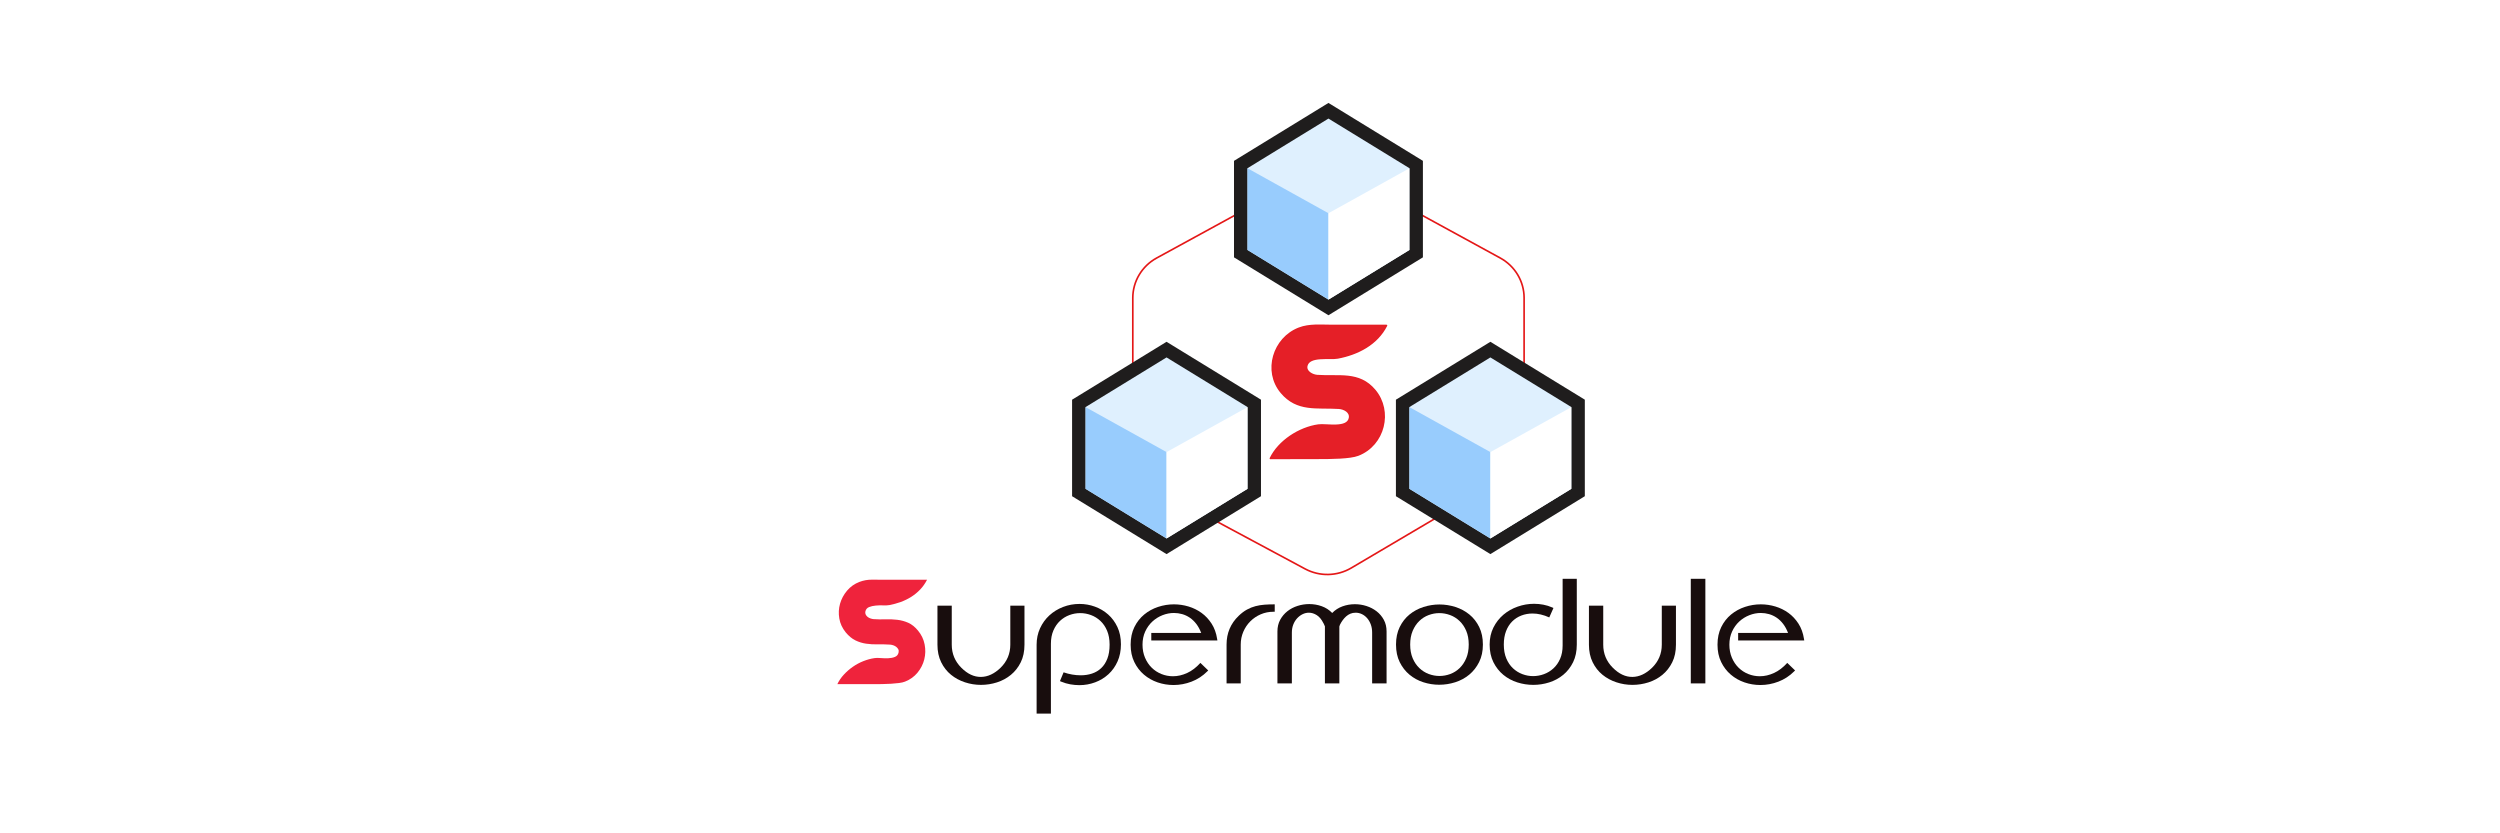 <?xml version="1.0" encoding="UTF-8" standalone="no"?>
<!DOCTYPE svg PUBLIC "-//W3C//DTD SVG 1.1//EN" "http://www.w3.org/Graphics/SVG/1.1/DTD/svg11.dtd">
<!-- Created with Vectornator (http://vectornator.io/) -->
<svg height="100%" stroke-miterlimit="10" style="fill-rule:nonzero;clip-rule:evenodd;stroke-linecap:round;stroke-linejoin:round;" version="1.1" viewBox="0 0 1501 500" width="100%" xml:space="preserve" xmlns="http://www.w3.org/2000/svg" xmlns:vectornator="http://vectornator.io" xmlns:xlink="http://www.w3.org/1999/xlink">
<defs>
<filter color-interpolation-filters="sRGB" filterUnits="userSpaceOnUse" height="85.448" id="Filter" width="75.26" x="758.4" y="190.277">
<feDropShadow dx="-1.576" dy="-2.553" flood-color="#413a3a" flood-opacity="0.142" in="SourceGraphic" result="Shadow" stdDeviation="1"/>
</filter>
<clipPath id="TextBounds">
<rect height="129.781" width="700.243" x="441.673" y="347.501"/>
</clipPath>
<clipPath id="TextBounds_2">
<rect height="72.239" width="422.575" x="316.644" y="347.958"/>
</clipPath>
</defs>
<g id="Layer-1" vectornator:layerName="Layer 1">
<g opacity="1">
<path d="M762.773 275.225C767.468 275.225 772.388 275.227 777.131 275.176C778.811 275.158 781.043 275.155 790.277 275.155C799.511 275.155 810.578 275.057 815.393 273.196C831.098 267.127 836.003 246.894 825.386 234.295C815.944 223.089 803.79 226.506 790.871 225.549C787.932 225.332 783.678 223.13 784.561 219.56C786.107 213.317 798.329 215.775 803.132 214.868C815.134 212.603 826.712 206.715 832.422 195.442L799.726 195.442C793.156 195.442 786.215 194.69 779.972 197.092C764.57 203.019 758.571 222.863 769.298 235.634C778.851 247.008 790.597 244.229 803.813 245.042C806.979 245.237 811.026 247.275 810.289 251.031C808.993 257.643 796.321 254.592 791.552 255.262C780.139 256.865 767.824 264.787 762.773 275.225Z" fill="#e51f27" fill-rule="evenodd" filter="url(#Filter)" stroke="#e51d24" stroke-linecap="butt" stroke-linejoin="miter" stroke-width="1" vectornator:shadowAngle="45" vectornator:shadowColor="#413a3a" vectornator:shadowOffset="-3" vectornator:shadowOpacity="0.141964" vectornator:shadowRadius="2"/>
<path d="M749.401 124.886L694.474 154.898C685.627 159.734 680.134 168.905 680.134 178.855L680.134 238.418M845.806 124.886L900.733 154.898C909.58 159.734 915.073 168.905 915.073 178.855L915.073 238.418M874.566 303.677L811.287 341.019C802.813 346.022 792.281 346.23 783.604 341.577L712.945 303.677" fill="none" fill-rule="evenodd" opacity="1" stroke="#e41717" stroke-linecap="butt" stroke-linejoin="miter" stroke-width="1"/>
<path d="M744.945 152.301L744.945 98.778L797.604 66.495L824.137 82.761L850.262 98.778L850.262 152.301L797.604 184.584L744.945 152.301Z" fill="#dff0fe" fill-rule="evenodd" opacity="1" stroke="none"/>
<path d="M797.604 71.187L846.211 100.984L846.211 150.086L797.604 179.883L748.996 150.086L748.996 100.992L797.604 71.187M797.604 61.802L740.894 96.571L740.894 154.516L797.604 189.277L854.313 154.508L854.313 96.571L797.604 61.802L797.604 61.802Z" fill="#1f1d1d" fill-rule="evenodd" opacity="1" stroke="none"/>
<path d="M797.604 128.025L748.996 101.032L748.996 150.086L797.604 179.891L797.604 128.025Z" fill="#98ccfd" fill-rule="evenodd" opacity="1" stroke="none"/>
<path d="M846.211 101.032L797.604 128.025L797.604 179.891L846.211 150.086L846.211 101.032Z" fill="#ffffff" fill-rule="evenodd" opacity="1" stroke="none"/>
<path d="M842.161 295.71L842.161 242.186L894.819 209.904L947.478 242.186L947.478 295.71L894.819 327.993L842.161 295.71Z" fill="#dff0fe" fill-rule="evenodd" opacity="1" stroke="none"/>
<path d="M894.819 214.596L943.427 244.393L943.427 293.495L894.819 323.292L846.211 293.495L846.211 244.393L894.819 214.596M894.819 205.211L838.11 239.98L838.11 297.925L894.819 332.685L951.529 297.917L951.529 239.972L894.819 205.211L894.819 205.211Z" fill="#1f1d1d" fill-rule="evenodd" opacity="1" stroke="none"/>
<path d="M894.819 271.434L846.211 244.441L846.211 293.495L894.819 323.3L894.819 271.434Z" fill="#98ccfd" fill-rule="evenodd" opacity="1" stroke="none"/>
<path d="M943.427 244.441L894.819 271.434L894.819 323.3L943.427 293.495L943.427 244.441Z" fill="#ffffff" fill-rule="evenodd" opacity="1" stroke="none"/>
<path d="M647.729 295.71L647.729 242.186L700.388 209.904L753.046 242.186L753.046 295.71L700.388 327.993L647.729 295.71Z" fill="#dff0fe" fill-rule="evenodd" opacity="1" stroke="none"/>
<path d="M700.388 214.596L748.996 244.393L748.996 293.495L700.388 323.292L651.78 293.495L651.78 244.393L700.388 214.596M700.388 205.211L643.678 239.98L643.678 297.925L700.388 332.685L757.097 297.917L757.097 239.972L700.388 205.211L700.388 205.211Z" fill="#1f1d1d" fill-rule="evenodd" opacity="1" stroke="none"/>
<path d="M700.388 271.434L651.78 244.441L651.78 293.495L700.388 323.3L700.388 271.434Z" fill="#98ccfd" fill-rule="evenodd" opacity="1" stroke="none"/>
<path d="M748.996 244.441L700.388 271.434L700.388 323.3L748.996 293.495L748.996 244.441Z" fill="#ffffff" fill-rule="evenodd" opacity="1" stroke="none"/>
<path d="M917.08 227.68L917.08 227.68L917.08 227.891L917.08 227.891L917.08 227.68Z" fill="#1f1d1d" fill-rule="evenodd" opacity="1" stroke="none"/>
</g>
<g opacity="1">
<g fill="#180d0d" opacity="1" stroke="none">
<path clip-path="url(#TextBounds)" d="M615.093 363.655L615.093 387.064C615.093 391.114 614.351 394.638 612.866 397.635C611.381 400.632 609.41 403.143 606.953 405.168C604.496 407.193 601.701 408.705 598.569 409.704C595.437 410.703 592.238 411.202 588.971 411.202C585.704 411.202 582.504 410.689 579.372 409.663C576.24 408.637 573.446 407.125 570.989 405.127C568.532 403.129 566.561 400.618 565.076 397.594C563.591 394.57 562.848 391.06 562.848 387.064L562.848 363.655L566.898 363.655L567.384 363.655L571.434 363.655L571.434 387.064C571.434 392.464 573.351 397.081 577.185 400.915C580.911 404.641 584.84 406.477 588.971 406.423C593.102 406.369 597.03 404.533 600.756 400.915C604.644 397.081 606.588 392.464 606.588 387.064L606.588 363.655L610.638 363.655L611.043 363.655L615.093 363.655Z" fill-rule="evenodd"/>
<path clip-path="url(#TextBounds)" d="M637.125 409.258L636.396 408.934L638.583 403.669C640.311 404.263 642.039 404.709 643.767 405.006C645.495 405.303 647.196 405.451 648.87 405.451C651.3 405.451 653.568 405.1 655.674 404.398C657.78 403.696 659.616 402.603 661.182 401.118C662.748 399.633 663.977 397.729 664.868 395.407C665.759 393.085 666.204 390.304 666.204 387.064C666.204 383.878 665.705 381.097 664.706 378.721C663.707 376.345 662.37 374.374 660.696 372.808C659.022 371.242 657.132 370.068 655.026 369.285C652.92 368.502 650.76 368.11 648.546 368.11C646.332 368.11 644.172 368.502 642.066 369.285C639.96 370.068 638.084 371.229 636.437 372.768C634.79 374.307 633.467 376.224 632.468 378.519C631.469 380.814 630.969 383.473 630.969 386.497L630.969 428.455L622.383 428.455L622.383 387.064C622.383 383.5 623.072 380.22 624.449 377.223C625.826 374.226 627.689 371.647 630.038 369.487C632.387 367.327 635.127 365.64 638.259 364.425C641.391 363.21 644.685 362.602 648.141 362.602C651.327 362.602 654.405 363.142 657.375 364.222C660.345 365.302 662.991 366.868 665.313 368.92C667.635 370.972 669.498 373.497 670.902 376.494C672.306 379.491 673.008 382.933 673.008 386.821C673.008 390.655 672.333 394.084 670.983 397.108C669.633 400.132 667.811 402.697 665.516 404.803C663.221 406.909 660.561 408.529 657.537 409.663C654.513 410.797 651.354 411.364 648.06 411.364C646.278 411.364 644.469 411.202 642.633 410.878C640.797 410.554 638.961 410.014 637.125 409.258Z" fill-rule="evenodd"/>
<path clip-path="url(#TextBounds)" d="M691.233 384.553L691.233 380.017L721.203 380.017C720.393 377.911 719.408 376.102 718.247 374.59C717.086 373.078 715.79 371.836 714.359 370.864C712.928 369.892 711.402 369.177 709.782 368.718C708.162 368.259 706.515 368.029 704.841 368.029C702.519 368.029 700.224 368.475 697.956 369.366C695.688 370.257 693.663 371.526 691.881 373.173C690.099 374.82 688.668 376.818 687.588 379.167C686.508 381.516 685.968 384.148 685.968 387.064C685.968 389.926 686.468 392.532 687.467 394.881C688.466 397.23 689.802 399.228 691.476 400.875C693.15 402.522 695.094 403.791 697.308 404.682C699.522 405.573 701.844 406.018 704.274 406.018C707.082 406.018 709.904 405.37 712.739 404.074C715.574 402.778 718.233 400.753 720.717 397.999L725.415 402.535L724.848 403.102C722.094 405.856 718.949 407.908 715.412 409.258C711.875 410.608 708.27 411.283 704.598 411.283C701.304 411.283 698.118 410.757 695.04 409.704C691.962 408.651 689.222 407.098 686.819 405.046C684.416 402.994 682.485 400.47 681.027 397.473C679.569 394.476 678.84 391.006 678.84 387.064C678.84 383.068 679.583 379.558 681.068 376.534C682.553 373.51 684.524 370.986 686.981 368.961C689.438 366.936 692.219 365.41 695.324 364.384C698.429 363.358 701.601 362.845 704.841 362.845C707.811 362.845 710.727 363.277 713.589 364.141C716.451 365.005 719.057 366.288 721.406 367.989C723.755 369.69 725.766 371.836 727.44 374.428C729.114 377.02 730.221 380.071 730.761 383.581L730.923 384.553L691.233 384.553Z" fill-rule="evenodd"/>
<path clip-path="url(#TextBounds)" d="M765.348 367.3L764.538 367.3C761.838 367.3 759.3 367.813 756.924 368.839C754.548 369.865 752.469 371.269 750.687 373.051C748.905 374.833 747.501 376.926 746.475 379.329C745.449 381.732 744.936 384.283 744.936 386.983L744.936 410.311L736.431 410.311L736.431 386.983C736.431 380.125 738.861 374.374 743.721 369.73C745.341 368.164 746.988 366.922 748.662 366.004C750.336 365.086 752.051 364.398 753.806 363.939C755.561 363.48 757.383 363.183 759.273 363.048C761.163 362.913 763.188 362.845 765.348 362.845L765.348 367.3Z" fill-rule="evenodd"/>
<path clip-path="url(#TextBounds)" d="M832.497 410.311L823.83 410.311L823.83 379.774C823.83 377.992 823.56 376.372 823.02 374.914C822.48 373.456 821.751 372.201 820.833 371.148C819.915 370.095 818.862 369.285 817.674 368.718C816.486 368.151 815.244 367.867 813.948 367.867C812.76 367.867 811.694 368.07 810.749 368.475C809.804 368.88 808.953 369.42 808.197 370.095C807.441 370.77 806.753 371.539 806.132 372.403C805.511 373.267 804.957 374.185 804.471 375.157C804.363 375.481 804.282 375.751 804.228 375.967L804.147 376.048L804.147 376.129L804.147 410.311L795.48 410.311L795.48 376.048C795.426 375.94 795.399 375.886 795.399 375.886C795.291 375.562 795.183 375.319 795.075 375.157C794.967 374.887 794.859 374.644 794.751 374.428C794.643 374.212 794.562 374.077 794.508 374.023C793.428 371.863 792.119 370.297 790.58 369.325C789.041 368.353 787.461 367.867 785.841 367.867C784.545 367.867 783.29 368.164 782.075 368.758C780.86 369.352 779.766 370.176 778.794 371.229C777.822 372.282 777.053 373.537 776.486 374.995C775.919 376.453 775.635 378.046 775.635 379.774L775.635 410.311L766.968 410.311L766.968 379.126C766.968 376.48 767.522 374.145 768.629 372.12C769.736 370.095 771.18 368.38 772.962 366.976C774.744 365.572 776.783 364.506 779.078 363.777C781.373 363.048 783.708 362.683 786.084 362.683C788.676 362.683 791.174 363.115 793.577 363.979C795.98 364.843 798.072 366.193 799.854 368.029C801.582 366.247 803.634 364.924 806.01 364.06C808.386 363.196 810.87 362.764 813.462 362.764C815.838 362.764 818.16 363.129 820.428 363.858C822.696 364.587 824.721 365.64 826.503 367.017C828.285 368.394 829.73 370.095 830.837 372.12C831.944 374.145 832.497 376.48 832.497 379.126L832.497 410.311Z" fill-rule="evenodd"/>
<path clip-path="url(#TextBounds)" d="M838.167 386.983C838.167 382.987 838.91 379.477 840.395 376.453C841.88 373.429 843.851 370.918 846.308 368.92C848.765 366.922 851.559 365.424 854.691 364.425C857.823 363.426 861.009 362.926 864.249 362.926C867.489 362.926 870.675 363.426 873.807 364.425C876.939 365.424 879.734 366.922 882.191 368.92C884.648 370.918 886.619 373.429 888.104 376.453C889.589 379.477 890.331 382.987 890.331 386.983C890.331 390.979 889.575 394.489 888.063 397.513C886.551 400.537 884.567 403.062 882.11 405.087C879.653 407.112 876.858 408.624 873.726 409.623C870.594 410.622 867.381 411.121 864.087 411.121C860.847 411.121 857.675 410.622 854.57 409.623C851.465 408.624 848.697 407.112 846.267 405.087C843.837 403.062 841.88 400.551 840.395 397.554C838.91 394.557 838.167 391.033 838.167 386.983ZM846.672 386.983C846.672 390.115 847.172 392.856 848.171 395.205C849.17 397.554 850.506 399.525 852.18 401.118C853.854 402.711 855.744 403.899 857.85 404.682C859.956 405.465 862.089 405.856 864.249 405.856C866.463 405.856 868.623 405.465 870.729 404.682C872.835 403.899 874.712 402.711 876.359 401.118C878.006 399.525 879.329 397.554 880.328 395.205C881.327 392.856 881.826 390.115 881.826 386.983C881.826 383.851 881.327 381.111 880.328 378.762C879.329 376.413 877.992 374.442 876.318 372.849C874.644 371.256 872.754 370.068 870.648 369.285C868.542 368.502 866.382 368.11 864.168 368.11C862.008 368.11 859.875 368.502 857.769 369.285C855.663 370.068 853.787 371.256 852.14 372.849C850.493 374.442 849.17 376.413 848.171 378.762C847.172 381.111 846.672 383.851 846.672 386.983Z" fill-rule="evenodd"/>
<path clip-path="url(#TextBounds)" d="M930.183 370.702C926.727 369.136 923.379 368.353 920.139 368.353C917.763 368.353 915.522 368.758 913.416 369.568C911.31 370.378 909.474 371.566 907.908 373.132C906.342 374.698 905.114 376.642 904.223 378.964C903.332 381.286 902.886 383.959 902.886 386.983C902.886 390.169 903.386 392.95 904.385 395.326C905.384 397.702 906.72 399.673 908.394 401.239C910.068 402.805 911.958 403.98 914.064 404.763C916.17 405.546 918.303 405.937 920.463 405.937C922.677 405.937 924.851 405.546 926.984 404.763C929.117 403.98 931.02 402.819 932.694 401.28C934.368 399.741 935.705 397.824 936.704 395.529C937.703 393.234 938.202 390.574 938.202 387.55L938.202 345.835L946.707 345.835L946.707 386.983C946.707 391.033 945.965 394.57 944.48 397.594C942.995 400.618 941.024 403.143 938.567 405.168C936.11 407.193 933.315 408.705 930.183 409.704C927.051 410.703 923.865 411.202 920.625 411.202C917.331 411.202 914.118 410.703 910.986 409.704C907.854 408.705 905.06 407.193 902.603 405.168C900.146 403.143 898.161 400.618 896.649 397.594C895.137 394.57 894.381 391.033 894.381 386.983C894.381 383.203 895.137 379.801 896.649 376.777C898.161 373.753 900.159 371.188 902.643 369.082C905.127 366.976 907.976 365.356 911.189 364.222C914.402 363.088 917.682 362.521 921.03 362.521C922.92 362.521 924.783 362.697 926.619 363.048C928.455 363.399 930.237 363.952 931.965 364.708L932.694 365.032L930.183 370.702Z" fill-rule="evenodd"/>
<path clip-path="url(#TextBounds)" d="M1006.24 363.655L1006.24 387.064C1006.24 391.114 1005.5 394.638 1004.01 397.635C1002.53 400.632 1000.56 403.143 998.102 405.168C995.645 407.193 992.85 408.705 989.718 409.704C986.586 410.703 983.387 411.202 980.12 411.202C976.853 411.202 973.653 410.689 970.521 409.663C967.389 408.637 964.595 407.125 962.138 405.127C959.681 403.129 957.71 400.618 956.225 397.594C954.74 394.57 953.997 391.06 953.997 387.064L953.997 363.655L958.047 363.655L958.533 363.655L962.583 363.655L962.583 387.064C962.583 392.464 964.5 397.081 968.334 400.915C972.06 404.641 975.989 406.477 980.12 406.423C984.251 406.369 988.179 404.533 991.905 400.915C995.793 397.081 997.737 392.464 997.737 387.064L997.737 363.655L1001.79 363.655L1002.19 363.655L1006.24 363.655Z" fill-rule="evenodd"/>
<path clip-path="url(#TextBounds)" d="M1023.9 410.311L1015.15 410.311L1015.15 345.835L1023.9 345.835L1023.9 410.311Z" fill-rule="evenodd"/>
<path clip-path="url(#TextBounds)" d="M1043.58 384.553L1043.58 380.017L1073.55 380.017C1072.74 377.911 1071.76 376.102 1070.6 374.59C1069.44 373.078 1068.14 371.836 1066.71 370.864C1065.28 369.892 1063.75 369.177 1062.13 368.718C1060.51 368.259 1058.87 368.029 1057.19 368.029C1054.87 368.029 1052.57 368.475 1050.31 369.366C1048.04 370.257 1046.01 371.526 1044.23 373.173C1042.45 374.82 1041.02 376.818 1039.94 379.167C1038.86 381.516 1038.32 384.148 1038.32 387.064C1038.32 389.926 1038.82 392.532 1039.82 394.881C1040.82 397.23 1042.15 399.228 1043.83 400.875C1045.5 402.522 1047.44 403.791 1049.66 404.682C1051.87 405.573 1054.19 406.018 1056.62 406.018C1059.43 406.018 1062.25 405.37 1065.09 404.074C1067.92 402.778 1070.58 400.753 1073.07 397.999L1077.77 402.535L1077.2 403.102C1074.44 405.856 1071.3 407.908 1067.76 409.258C1064.22 410.608 1060.62 411.283 1056.95 411.283C1053.65 411.283 1050.47 410.757 1047.39 409.704C1044.31 408.651 1041.57 407.098 1039.17 405.046C1036.77 402.994 1034.84 400.47 1033.38 397.473C1031.92 394.476 1031.19 391.006 1031.19 387.064C1031.19 383.068 1031.93 379.558 1033.42 376.534C1034.9 373.51 1036.87 370.986 1039.33 368.961C1041.79 366.936 1044.57 365.41 1047.67 364.384C1050.78 363.358 1053.95 362.845 1057.19 362.845C1060.16 362.845 1063.08 363.277 1065.94 364.141C1068.8 365.005 1071.41 366.288 1073.76 367.989C1076.1 369.69 1078.12 371.836 1079.79 374.428C1081.46 377.02 1082.57 380.071 1083.11 383.581L1083.27 384.553L1043.58 384.553Z" fill-rule="evenodd"/>
</g>
<path clip-path="url(#TextBounds_2)" d="M502.74 410.768C503.712 408.716 505.008 406.813 506.628 405.058C508.248 403.303 510.044 401.737 512.015 400.36C513.986 398.983 516.092 397.849 518.333 396.958C520.574 396.067 522.801 395.459 525.015 395.135C525.933 394.973 527.148 394.96 528.66 395.095C530.172 395.23 531.698 395.27 533.237 395.216C534.776 395.162 536.139 394.892 537.327 394.406C538.515 393.92 539.244 393.029 539.514 391.733C539.676 390.977 539.609 390.329 539.312 389.789C539.015 389.249 538.61 388.777 538.097 388.372C537.584 387.967 537.003 387.656 536.355 387.44C535.707 387.224 535.086 387.089 534.492 387.035C531.954 386.873 529.47 386.819 527.04 386.873C524.61 386.927 522.275 386.792 520.034 386.468C517.793 386.144 515.646 385.483 513.594 384.484C511.542 383.485 509.598 381.878 507.762 379.664C505.71 377.126 504.428 374.345 503.915 371.321C503.402 368.297 503.55 365.354 504.36 362.492C505.17 359.63 506.574 357.011 508.572 354.635C510.57 352.259 513.054 350.504 516.024 349.37C518.454 348.452 520.965 348.007 523.557 348.034C526.149 348.061 528.741 348.074 531.333 348.074L556.605 348.074C555.471 350.288 554.094 352.246 552.474 353.947C550.854 355.648 549.059 357.119 547.088 358.361C545.117 359.603 543.011 360.629 540.77 361.439C538.529 362.249 536.247 362.87 533.925 363.302C533.007 363.464 531.792 363.518 530.28 363.464C528.768 363.41 527.27 363.451 525.785 363.586C524.3 363.721 522.977 364.018 521.816 364.477C520.655 364.936 519.912 365.786 519.588 367.028C519.426 367.73 519.48 368.365 519.75 368.932C520.02 369.499 520.412 369.985 520.925 370.39C521.438 370.795 522.018 371.105 522.666 371.321C523.314 371.537 523.908 371.672 524.448 371.726C526.932 371.888 529.376 371.929 531.779 371.848C534.182 371.767 536.517 371.861 538.785 372.131C541.053 372.401 543.227 372.995 545.306 373.913C547.385 374.831 549.342 376.397 551.178 378.611C553.23 381.095 554.553 383.863 555.147 386.914C555.741 389.965 555.674 392.948 554.945 395.864C554.216 398.78 552.866 401.44 550.895 403.843C548.924 406.246 546.426 408.041 543.402 409.229C542.484 409.607 541.283 409.891 539.798 410.08C538.313 410.269 536.706 410.417 534.978 410.525C533.25 410.633 531.428 410.701 529.511 410.728C527.594 410.755 525.744 410.768 523.962 410.768L502.74 410.768Z" fill="#ef233c" fill-rule="evenodd" opacity="1" stroke="none"/>
</g>
</g>
</svg>
